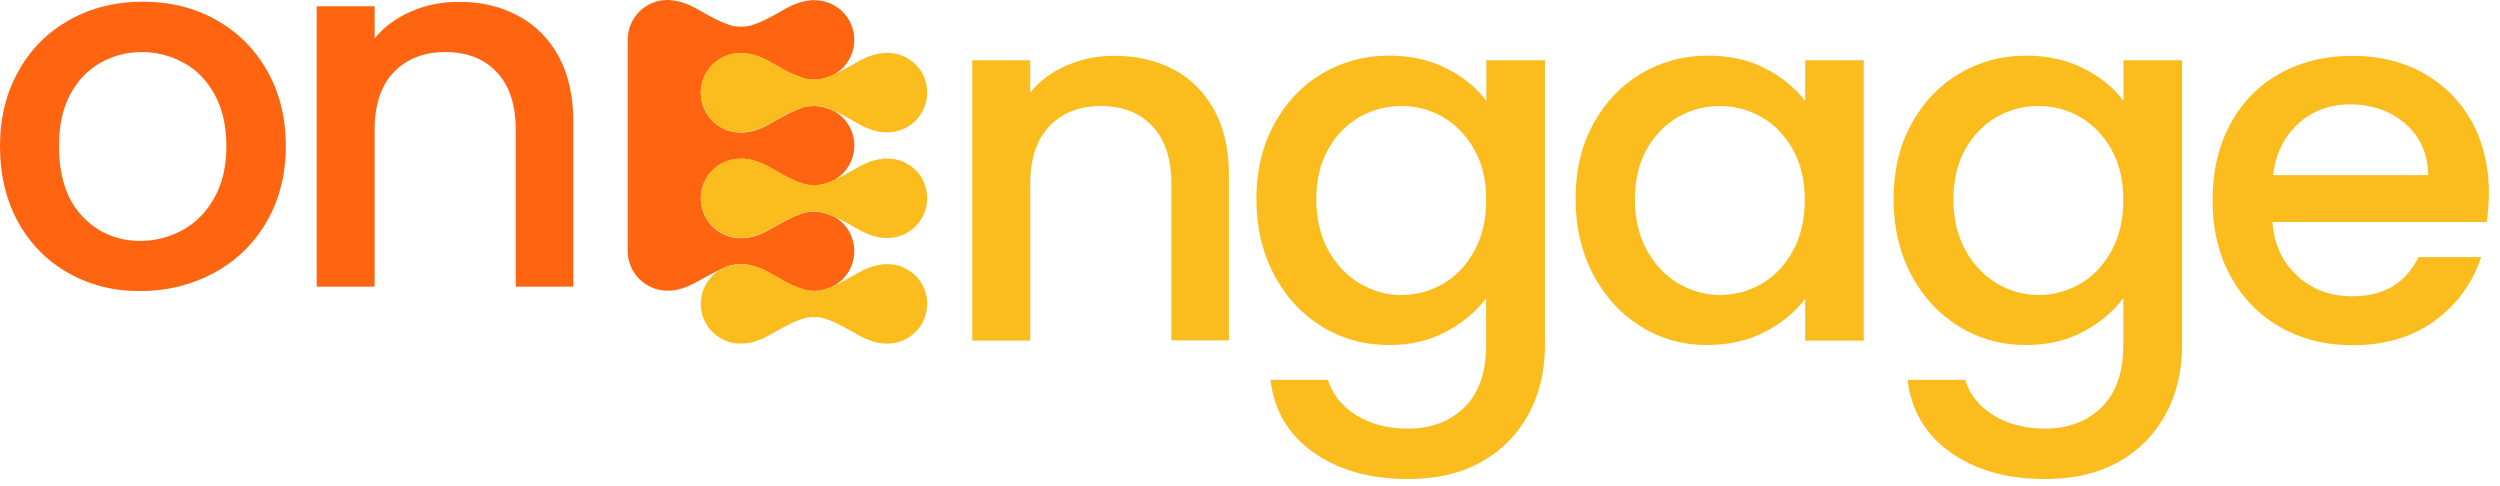 <svg width="221" height="43" viewBox="0 0 221 43" fill="none" xmlns="http://www.w3.org/2000/svg">
<path d="M63.656 23.836C64.176 23.539 64.789 23.353 65.439 23.353C65.513 23.353 65.587 23.353 65.661 23.353H65.68C65.698 23.353 65.736 23.353 65.754 23.353C65.791 23.353 65.828 23.353 65.865 23.372C65.884 23.372 65.903 23.372 65.94 23.39C66.032 23.39 66.107 23.409 66.218 23.428C67.183 23.595 67.945 24.059 68.501 24.393C69.634 25.043 70.117 25.247 70.581 25.433C71.193 25.674 71.49 25.692 71.806 25.711C71.899 25.711 72.01 25.711 72.103 25.711C72.437 25.692 72.734 25.692 73.328 25.433C73.458 25.377 73.607 25.321 73.755 25.247C74.813 24.634 75.519 23.502 75.519 22.202C75.519 20.903 74.813 19.77 73.774 19.176C73.607 19.102 73.458 19.047 73.328 18.991C72.716 18.75 72.418 18.731 72.103 18.712C72.01 18.712 71.899 18.712 71.806 18.712C71.472 18.731 71.175 18.731 70.581 18.991C70.098 19.176 69.615 19.399 68.501 20.03C67.833 20.402 66.924 20.996 65.698 21.051H65.68C65.606 21.051 65.531 21.051 65.457 21.051C63.508 21.051 61.949 19.474 61.949 17.543C61.949 15.594 63.526 14.034 65.457 14.034C65.531 14.034 65.606 14.034 65.68 14.034H65.698C65.717 14.034 65.754 14.034 65.773 14.034C65.81 14.034 65.847 14.034 65.884 14.053C67.016 14.164 67.889 14.703 68.501 15.055C69.634 15.705 70.117 15.909 70.581 16.095C71.193 16.336 71.49 16.355 71.806 16.373C71.899 16.373 72.01 16.373 72.103 16.373C72.437 16.355 72.734 16.355 73.328 16.095C73.458 16.039 73.607 15.983 73.755 15.909C74.813 15.297 75.519 14.164 75.519 12.865C75.519 11.565 74.813 10.433 73.774 9.839C73.607 9.765 73.458 9.709 73.328 9.653C72.716 9.412 72.418 9.393 72.103 9.375C72.01 9.375 71.899 9.375 71.806 9.375C71.472 9.393 71.175 9.393 70.581 9.653C70.098 9.839 69.615 10.062 68.501 10.693C67.833 11.064 66.924 11.658 65.698 11.714H65.68C65.606 11.714 65.531 11.714 65.457 11.714C63.508 11.714 61.949 10.136 61.949 8.205C61.949 6.256 63.526 4.697 65.457 4.697C65.531 4.697 65.606 4.697 65.68 4.697H65.698C65.717 4.697 65.754 4.697 65.773 4.697C65.81 4.697 65.847 4.697 65.884 4.715C67.016 4.827 67.889 5.365 68.501 5.718C69.634 6.367 70.117 6.572 70.581 6.757C71.193 6.999 71.49 7.017 71.806 7.036C71.899 7.036 72.01 7.036 72.103 7.036C72.437 7.017 72.734 7.017 73.328 6.757C73.458 6.702 73.607 6.646 73.755 6.572C74.813 5.959 75.519 4.827 75.519 3.527C75.519 1.578 73.941 0.019 72.01 0.019C71.936 0.019 71.862 0.019 71.769 0.019C71.75 0.019 71.713 0.019 71.695 0.019C71.657 0.019 71.62 0.019 71.583 0.037C70.451 0.149 69.578 0.687 68.966 1.04C67.833 1.689 67.351 1.894 66.886 2.079C66.274 2.32 65.977 2.339 65.661 2.358C65.568 2.358 65.457 2.358 65.364 2.358C65.03 2.339 64.733 2.339 64.139 2.079C63.656 1.894 63.174 1.671 62.06 1.04C61.429 0.687 60.556 0.149 59.442 0.037C59.405 0.037 59.368 0.037 59.331 0.019C59.312 0.019 59.275 0.019 59.257 0.019L59.22 0C59.145 0 59.071 0 58.997 0C57.048 0 55.488 1.578 55.488 3.509V12.846V22.184C55.488 24.133 57.066 25.692 58.997 25.692C59.071 25.692 59.145 25.692 59.22 25.692H59.238C60.463 25.618 61.373 25.043 62.041 24.671C62.821 24.244 63.285 24.003 63.656 23.836Z" fill="#FF6410"/>
<path d="M78.449 4.678C78.374 4.678 78.3 4.678 78.207 4.678C78.189 4.678 78.151 4.678 78.133 4.678C78.096 4.678 78.059 4.678 78.022 4.696C76.889 4.808 76.017 5.346 75.404 5.699C74.272 6.348 73.789 6.553 73.325 6.738C72.712 6.98 72.415 6.998 72.1 7.017C72.007 7.017 71.895 7.017 71.803 7.017C71.469 6.998 71.171 6.998 70.578 6.738C70.095 6.553 69.612 6.33 68.498 5.699C67.867 5.346 66.995 4.808 65.881 4.696C65.844 4.696 65.807 4.696 65.769 4.678C65.751 4.678 65.714 4.678 65.695 4.678H65.677C65.602 4.678 65.528 4.678 65.454 4.678C63.505 4.678 61.945 6.256 61.945 8.186C61.945 10.136 63.523 11.695 65.454 11.695C65.528 11.695 65.602 11.695 65.677 11.695H65.695C66.92 11.621 67.83 11.045 68.498 10.674C69.631 10.024 70.113 9.82 70.578 9.634C71.19 9.393 71.487 9.374 71.803 9.356C71.895 9.356 72.007 9.356 72.1 9.356C72.434 9.374 72.731 9.374 73.325 9.634C73.808 9.82 74.29 10.043 75.404 10.674C76.072 11.045 76.982 11.639 78.207 11.695H78.226C78.3 11.695 78.374 11.695 78.449 11.695C80.398 11.695 81.957 10.117 81.957 8.186C81.976 6.237 80.398 4.678 78.449 4.678Z" fill="#FBBC1D"/>
<path d="M78.453 14.016C78.378 14.016 78.304 14.016 78.211 14.016C78.193 14.016 78.155 14.016 78.137 14.016C78.1 14.016 78.063 14.016 78.025 14.034C76.893 14.146 76.021 14.684 75.408 15.037C74.276 15.686 73.793 15.891 73.329 16.076C72.716 16.317 72.419 16.336 72.104 16.355C72.011 16.355 71.899 16.355 71.807 16.355C71.472 16.336 71.175 16.336 70.581 16.076C70.099 15.891 69.616 15.668 68.502 15.037C67.871 14.684 66.999 14.146 65.885 14.034C65.848 14.034 65.811 14.034 65.773 14.016C65.755 14.016 65.718 14.016 65.699 14.016H65.68C65.606 14.016 65.532 14.016 65.458 14.016C63.509 14.016 61.949 15.594 61.949 17.524C61.949 19.473 63.527 21.033 65.458 21.033C65.532 21.033 65.606 21.033 65.68 21.033H65.699C66.924 20.959 67.834 20.383 68.502 20.012C69.635 19.362 70.117 19.158 70.581 18.972C71.194 18.731 71.491 18.712 71.807 18.694C71.899 18.694 72.011 18.694 72.104 18.694C72.438 18.712 72.735 18.712 73.329 18.972C73.811 19.158 74.294 19.381 75.408 20.012C76.076 20.383 76.986 20.977 78.211 21.033H78.23C78.304 21.033 78.378 21.033 78.453 21.033C80.402 21.033 81.961 19.455 81.961 17.524C81.98 15.594 80.402 14.016 78.453 14.016Z" fill="#FBBC1D"/>
<path d="M78.453 23.354C78.378 23.354 78.304 23.354 78.211 23.354C78.193 23.354 78.155 23.354 78.137 23.354C78.1 23.354 78.063 23.354 78.025 23.372C76.893 23.483 76.021 24.022 75.408 24.375C74.276 25.024 73.793 25.229 73.329 25.414C72.716 25.655 72.419 25.674 72.104 25.693C72.011 25.693 71.899 25.693 71.807 25.693C71.472 25.674 71.175 25.674 70.581 25.414C70.099 25.229 69.616 25.006 68.502 24.375C67.871 24.022 66.999 23.483 65.885 23.372C65.848 23.372 65.811 23.372 65.773 23.354C65.755 23.354 65.718 23.354 65.699 23.354H65.68C65.606 23.354 65.532 23.354 65.458 23.354C63.509 23.354 61.949 24.931 61.949 26.862C61.949 28.811 63.527 30.371 65.458 30.371C65.532 30.371 65.606 30.371 65.68 30.371H65.699C66.924 30.296 67.834 29.721 68.502 29.35C69.635 28.7 70.117 28.496 70.581 28.31C71.194 28.069 71.491 28.05 71.807 28.032C71.899 28.032 72.011 28.032 72.104 28.032C72.438 28.05 72.735 28.05 73.329 28.31C73.811 28.496 74.294 28.718 75.408 29.35C76.076 29.721 76.986 30.315 78.211 30.371H78.23C78.304 30.371 78.378 30.371 78.453 30.371C80.402 30.371 81.961 28.793 81.961 26.862C81.98 24.931 80.402 23.354 78.453 23.354Z" fill="#FBBC1D"/>
<path d="M6.07 24.151C4.177 23.093 2.692 21.59 1.615 19.659C0.538 17.71 0 15.482 0 12.92C0 10.414 0.557 8.168 1.671 6.219C2.766 4.27 4.288 2.784 6.2 1.726C8.112 0.668 10.266 0.148 12.623 0.148C15 0.148 17.134 0.668 19.047 1.726C20.959 2.784 22.481 4.27 23.595 6.219C24.709 8.168 25.265 10.396 25.265 12.92C25.265 15.445 24.69 17.673 23.558 19.622C22.425 21.571 20.866 23.075 18.898 24.133C16.93 25.191 14.758 25.729 12.401 25.729C10.08 25.748 7.964 25.21 6.07 24.151ZM16.132 20.346C17.283 19.715 18.23 18.768 18.935 17.506C19.659 16.243 20.012 14.721 20.012 12.92C20.012 11.12 19.659 9.597 18.972 8.354C18.285 7.11 17.376 6.163 16.225 5.551C15.092 4.919 13.849 4.604 12.531 4.604C11.213 4.604 9.987 4.919 8.874 5.551C7.76 6.182 6.869 7.11 6.2 8.354C5.532 9.597 5.216 11.12 5.216 12.92C5.216 15.594 5.903 17.654 7.258 19.102C8.614 20.55 10.34 21.293 12.401 21.293C13.737 21.293 14.963 20.977 16.132 20.346Z" fill="#FF6410"/>
<path d="M45.758 1.373C47.299 2.19 48.505 3.378 49.378 4.975C50.25 6.571 50.677 8.483 50.677 10.729V25.339H45.591V11.491C45.591 9.263 45.034 7.574 43.92 6.386C42.806 5.197 41.303 4.603 39.372 4.603C37.46 4.603 35.938 5.197 34.805 6.386C33.673 7.574 33.116 9.263 33.116 11.491V25.339H27.992V0.556H33.116V3.397C33.951 2.376 35.028 1.577 36.327 1.021C37.627 0.445 39.019 0.167 40.486 0.167C42.472 0.148 44.217 0.556 45.758 1.373Z" fill="#FF6410"/>
<path d="M103.715 6.126C105.256 6.943 106.462 8.131 107.335 9.728C108.207 11.324 108.634 13.236 108.634 15.482V30.092H103.548V16.262C103.548 14.034 102.991 12.345 101.877 11.157C100.763 9.969 99.26 9.375 97.329 9.375C95.417 9.375 93.894 9.969 92.762 11.157C91.63 12.345 91.073 14.034 91.073 16.262V30.111H85.949V5.328H91.073V8.168C91.908 7.147 92.985 6.349 94.284 5.792C95.584 5.217 96.976 4.938 98.443 4.938C100.429 4.92 102.174 5.328 103.715 6.126Z" fill="#FBBC1D"/>
<path d="M127.904 6.07C129.389 6.831 130.558 7.778 131.394 8.929V5.327H136.573V30.518C136.573 32.802 136.09 34.825 135.125 36.607C134.16 38.389 132.786 39.8 130.967 40.821C129.148 41.842 126.994 42.344 124.469 42.344C121.109 42.344 118.325 41.564 116.097 39.986C113.87 38.408 112.626 36.273 112.31 33.581H117.397C117.787 34.862 118.622 35.92 119.884 36.7C121.165 37.498 122.687 37.888 124.451 37.888C126.512 37.888 128.182 37.257 129.463 35.995C130.744 34.733 131.375 32.913 131.375 30.5V26.36C130.503 27.53 129.333 28.514 127.848 29.312C126.363 30.11 124.674 30.5 122.78 30.5C120.627 30.5 118.64 29.962 116.858 28.866C115.076 27.771 113.665 26.249 112.626 24.281C111.586 22.313 111.066 20.086 111.066 17.598C111.066 15.111 111.586 12.901 112.626 10.989C113.665 9.077 115.076 7.574 116.858 6.515C118.64 5.457 120.608 4.919 122.78 4.919C124.729 4.919 126.419 5.309 127.904 6.07ZM130.336 13.236C129.63 11.973 128.702 11.008 127.57 10.358C126.437 9.69 125.193 9.374 123.875 9.374C122.557 9.374 121.332 9.69 120.181 10.34C119.049 10.989 118.121 11.936 117.415 13.18C116.71 14.424 116.357 15.909 116.357 17.617C116.357 19.325 116.71 20.828 117.415 22.109C118.121 23.39 119.049 24.374 120.2 25.061C121.351 25.729 122.576 26.082 123.857 26.082C125.175 26.082 126.4 25.748 127.551 25.098C128.683 24.448 129.612 23.464 130.317 22.202C131.023 20.921 131.375 19.436 131.375 17.728C131.394 15.983 131.041 14.498 130.336 13.236Z" fill="#FBBC1D"/>
<path d="M140.826 10.989C141.866 9.077 143.277 7.574 145.059 6.515C146.841 5.457 148.809 4.919 150.981 4.919C152.93 4.919 154.638 5.309 156.086 6.07C157.534 6.831 158.703 7.778 159.576 8.929V5.327H164.755V30.11H159.576V26.416C158.703 27.585 157.515 28.551 156.03 29.33C154.527 30.11 152.819 30.5 150.907 30.5C148.772 30.5 146.823 29.962 145.059 28.866C143.295 27.771 141.885 26.249 140.845 24.281C139.805 22.313 139.286 20.086 139.286 17.598C139.267 15.111 139.787 12.901 140.826 10.989ZM158.499 13.236C157.794 11.973 156.866 11.008 155.733 10.358C154.601 9.69 153.357 9.374 152.039 9.374C150.721 9.374 149.496 9.69 148.345 10.34C147.212 10.989 146.284 11.936 145.579 13.18C144.873 14.424 144.521 15.909 144.521 17.617C144.521 19.325 144.873 20.828 145.579 22.109C146.284 23.39 147.212 24.374 148.363 25.061C149.514 25.729 150.74 26.082 152.02 26.082C153.338 26.082 154.564 25.748 155.715 25.098C156.847 24.448 157.775 23.464 158.481 22.202C159.186 20.921 159.539 19.436 159.539 17.728C159.557 15.983 159.205 14.498 158.499 13.236Z" fill="#FBBC1D"/>
<path d="M184.228 6.07C185.713 6.831 186.883 7.778 187.718 8.929V5.327H192.897V30.518C192.897 32.802 192.415 34.825 191.449 36.607C190.484 38.389 189.11 39.8 187.291 40.821C185.472 41.842 183.318 42.344 180.794 42.344C177.434 42.344 174.649 41.564 172.421 39.986C170.194 38.408 168.95 36.273 168.634 33.581H173.721C174.111 34.862 174.946 35.92 176.208 36.7C177.489 37.498 179.012 37.888 180.775 37.888C182.836 37.888 184.506 37.257 185.787 35.995C187.068 34.733 187.699 32.913 187.699 30.5V26.36C186.827 27.53 185.657 28.514 184.172 29.312C182.687 30.11 180.998 30.5 179.104 30.5C176.951 30.5 174.965 29.962 173.183 28.866C171.4 27.771 169.99 26.249 168.95 24.281C167.91 22.313 167.391 20.086 167.391 17.598C167.391 15.111 167.91 12.901 168.95 10.989C169.99 9.077 171.4 7.574 173.183 6.515C174.965 5.457 176.932 4.919 179.104 4.919C181.035 4.919 182.743 5.309 184.228 6.07ZM186.66 13.236C185.954 11.973 185.026 11.008 183.894 10.358C182.761 9.69 181.518 9.374 180.2 9.374C178.882 9.374 177.656 9.69 176.505 10.34C175.373 10.989 174.445 11.936 173.739 13.18C173.034 14.424 172.681 15.909 172.681 17.617C172.681 19.325 173.034 20.828 173.739 22.109C174.445 23.39 175.373 24.374 176.524 25.061C177.675 25.729 178.9 26.082 180.181 26.082C181.499 26.082 182.724 25.748 183.875 25.098C185.008 24.448 185.936 23.464 186.641 22.202C187.347 20.921 187.699 19.436 187.699 17.728C187.718 15.983 187.365 14.498 186.66 13.236Z" fill="#FBBC1D"/>
<path d="M219.816 19.622H200.881C201.029 21.608 201.772 23.186 203.09 24.392C204.408 25.599 206.023 26.193 207.953 26.193C210.719 26.193 212.669 25.042 213.801 22.722H219.333C218.59 25.005 217.235 26.861 215.268 28.328C213.3 29.776 210.868 30.518 207.953 30.518C205.577 30.518 203.461 29.98 201.586 28.922C199.711 27.864 198.244 26.36 197.186 24.43C196.128 22.499 195.59 20.253 195.59 17.709C195.59 15.166 196.11 12.92 197.149 10.989C198.189 9.059 199.637 7.555 201.512 6.515C203.387 5.457 205.54 4.938 207.972 4.938C210.311 4.938 212.39 5.439 214.228 6.46C216.047 7.481 217.477 8.91 218.498 10.748C219.519 12.586 220.02 14.721 220.02 17.115C220.001 18.044 219.946 18.879 219.816 19.622ZM214.655 15.482C214.618 13.588 213.949 12.085 212.631 10.934C211.313 9.801 209.68 9.226 207.731 9.226C205.967 9.226 204.445 9.783 203.182 10.915C201.92 12.047 201.178 13.57 200.936 15.482H214.655Z" fill="#FBBC1D"/>
</svg>
